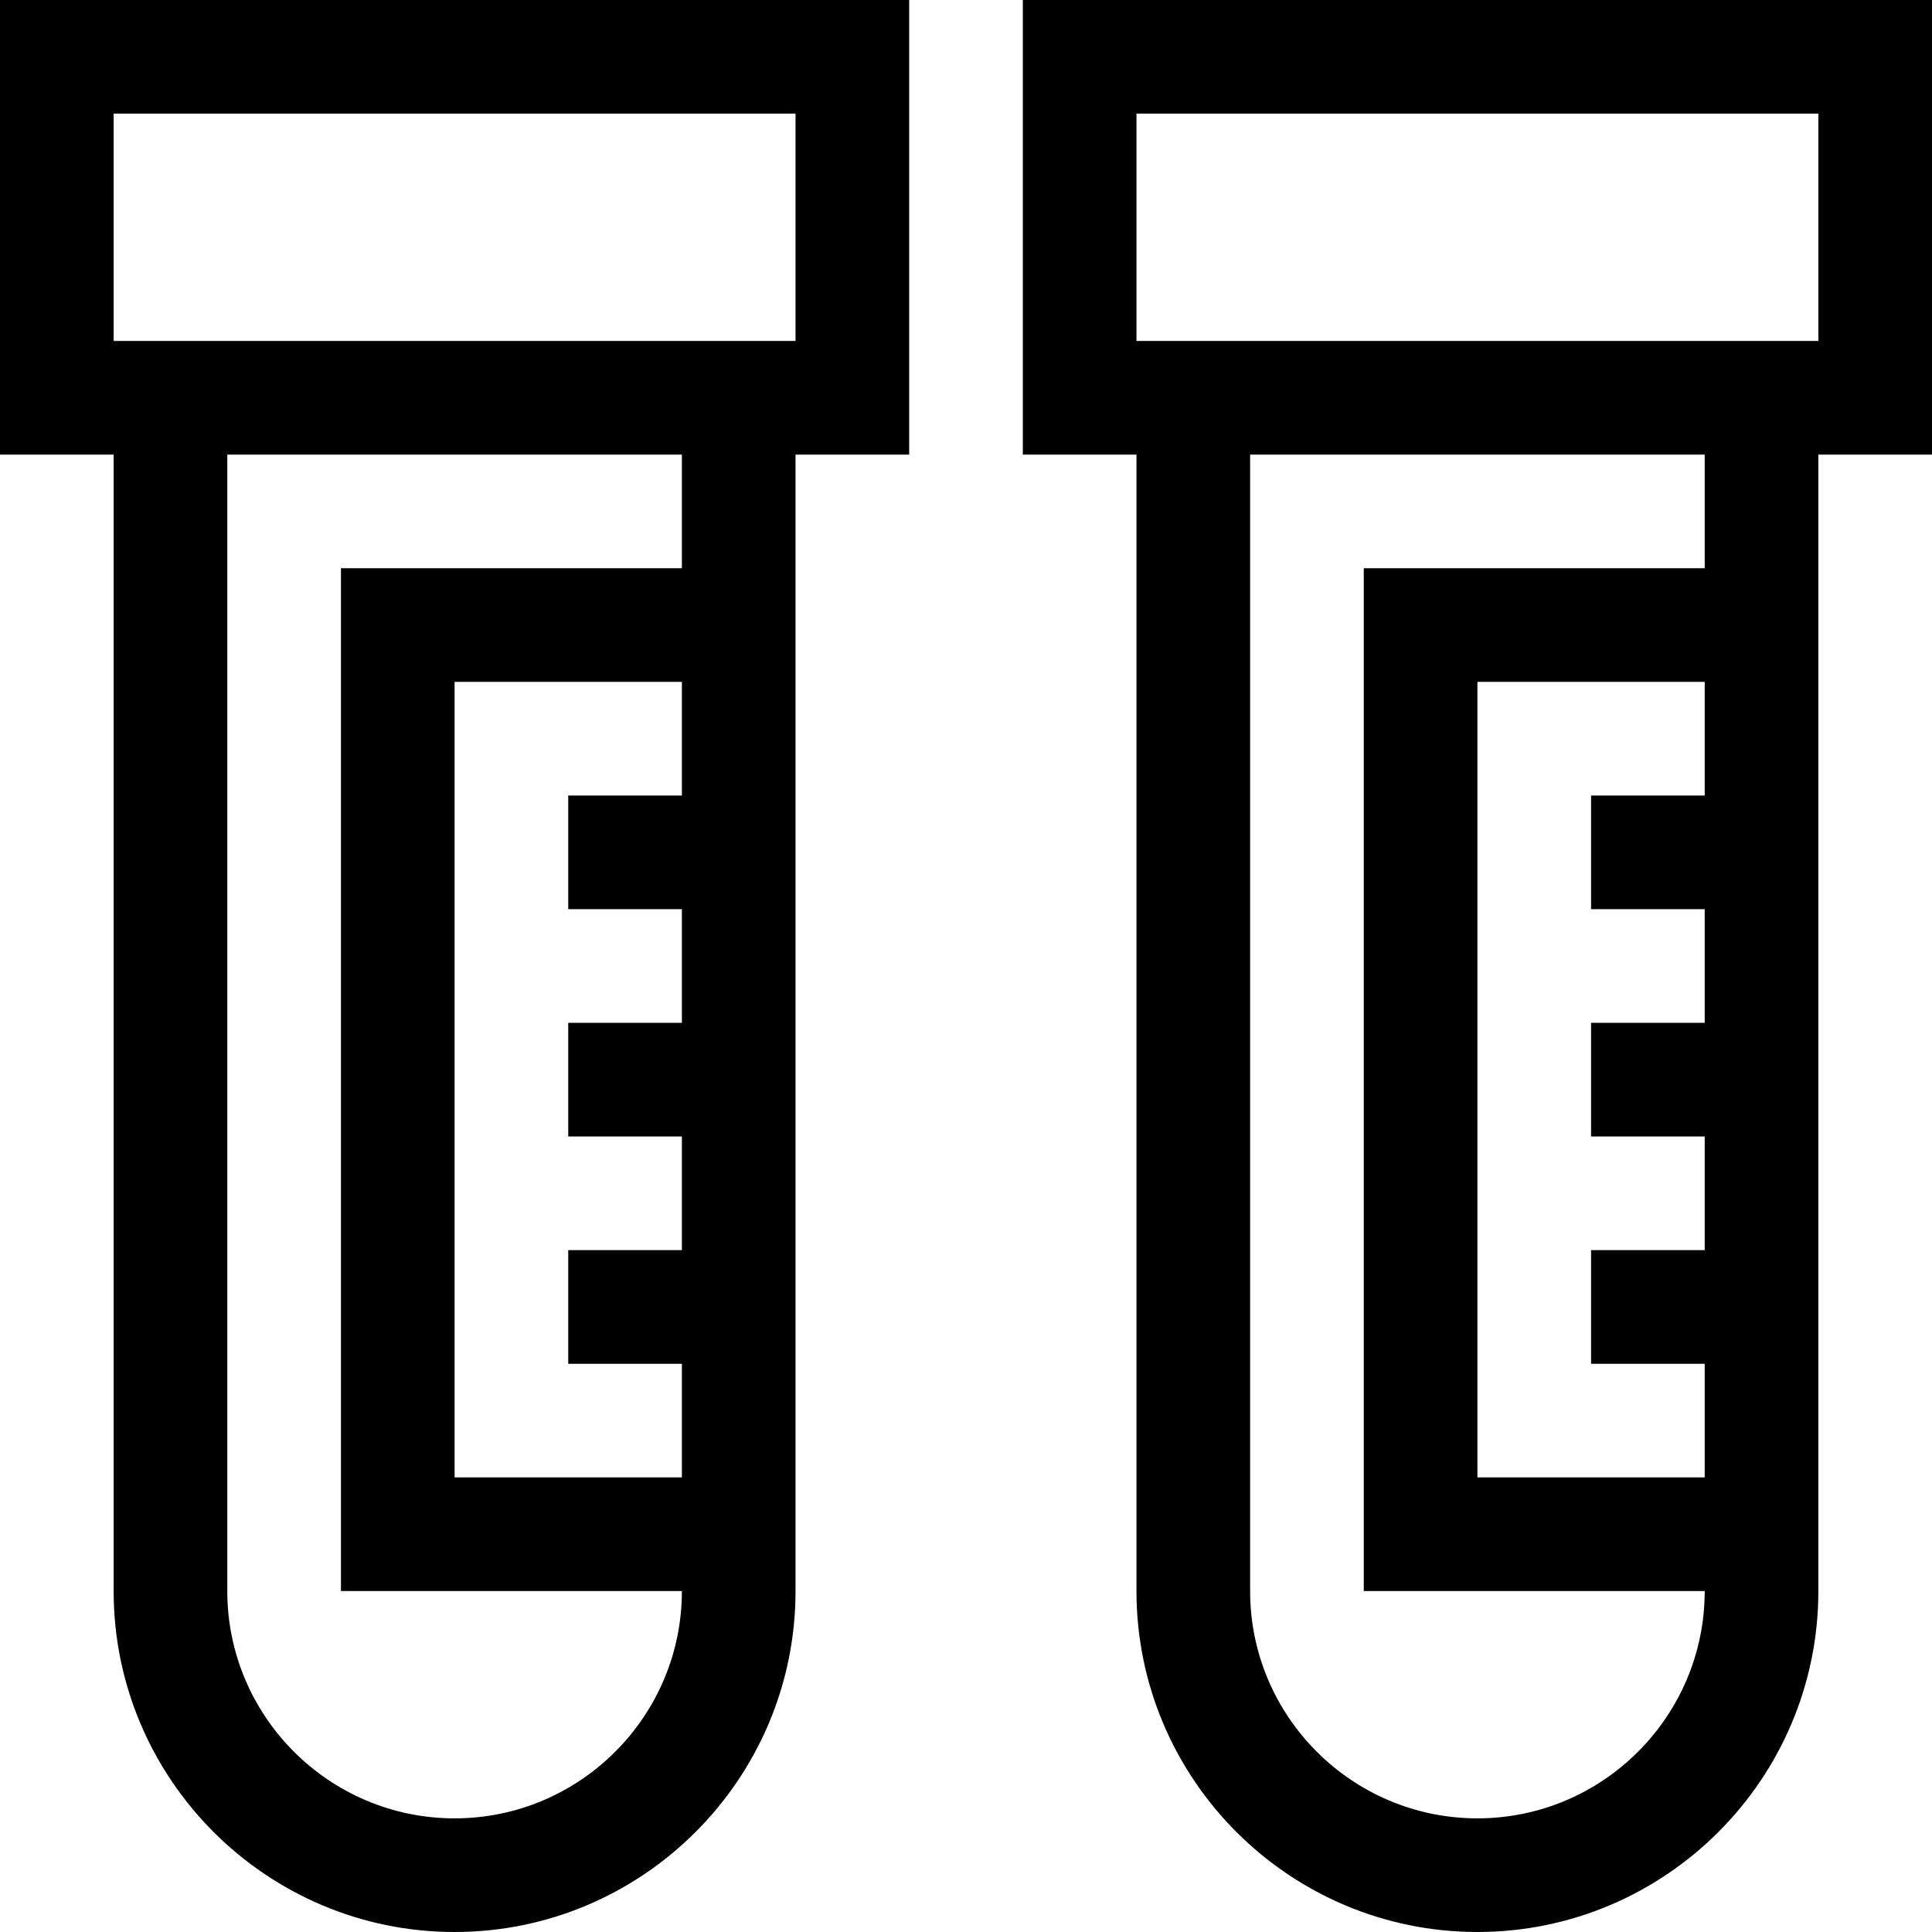 <svg id="Layer_1" enable-background="new 0 0 510 510" height="512" viewBox="0 0 510 510" width="512" xmlns="http://www.w3.org/2000/svg"><g><path d="m510 0h-240v120h30v300c0 49.626 40.374 90 90 90s90-40.374 90-90v-300h30zm-60 240v30h-30v30h30v30h-30v30h30v30h-60v-210h60v30h-30v30zm0-90h-90v270h90c0 33.084-26.916 60-60 60s-60-26.916-60-60v-300h120zm30-60h-180v-60h180z"/><path d="m0 120h30v300c0 49.626 40.374 90 90 90s90-40.374 90-90v-300h30v-120h-240zm180 120v30h-30v30h30v30h-30v30h30v30h-60v-210h60v30h-30v30zm0-90h-90v270h90c0 33.084-26.916 60-60 60s-60-26.916-60-60v-300h120zm-150-120h180v60h-180z"/></g></svg>